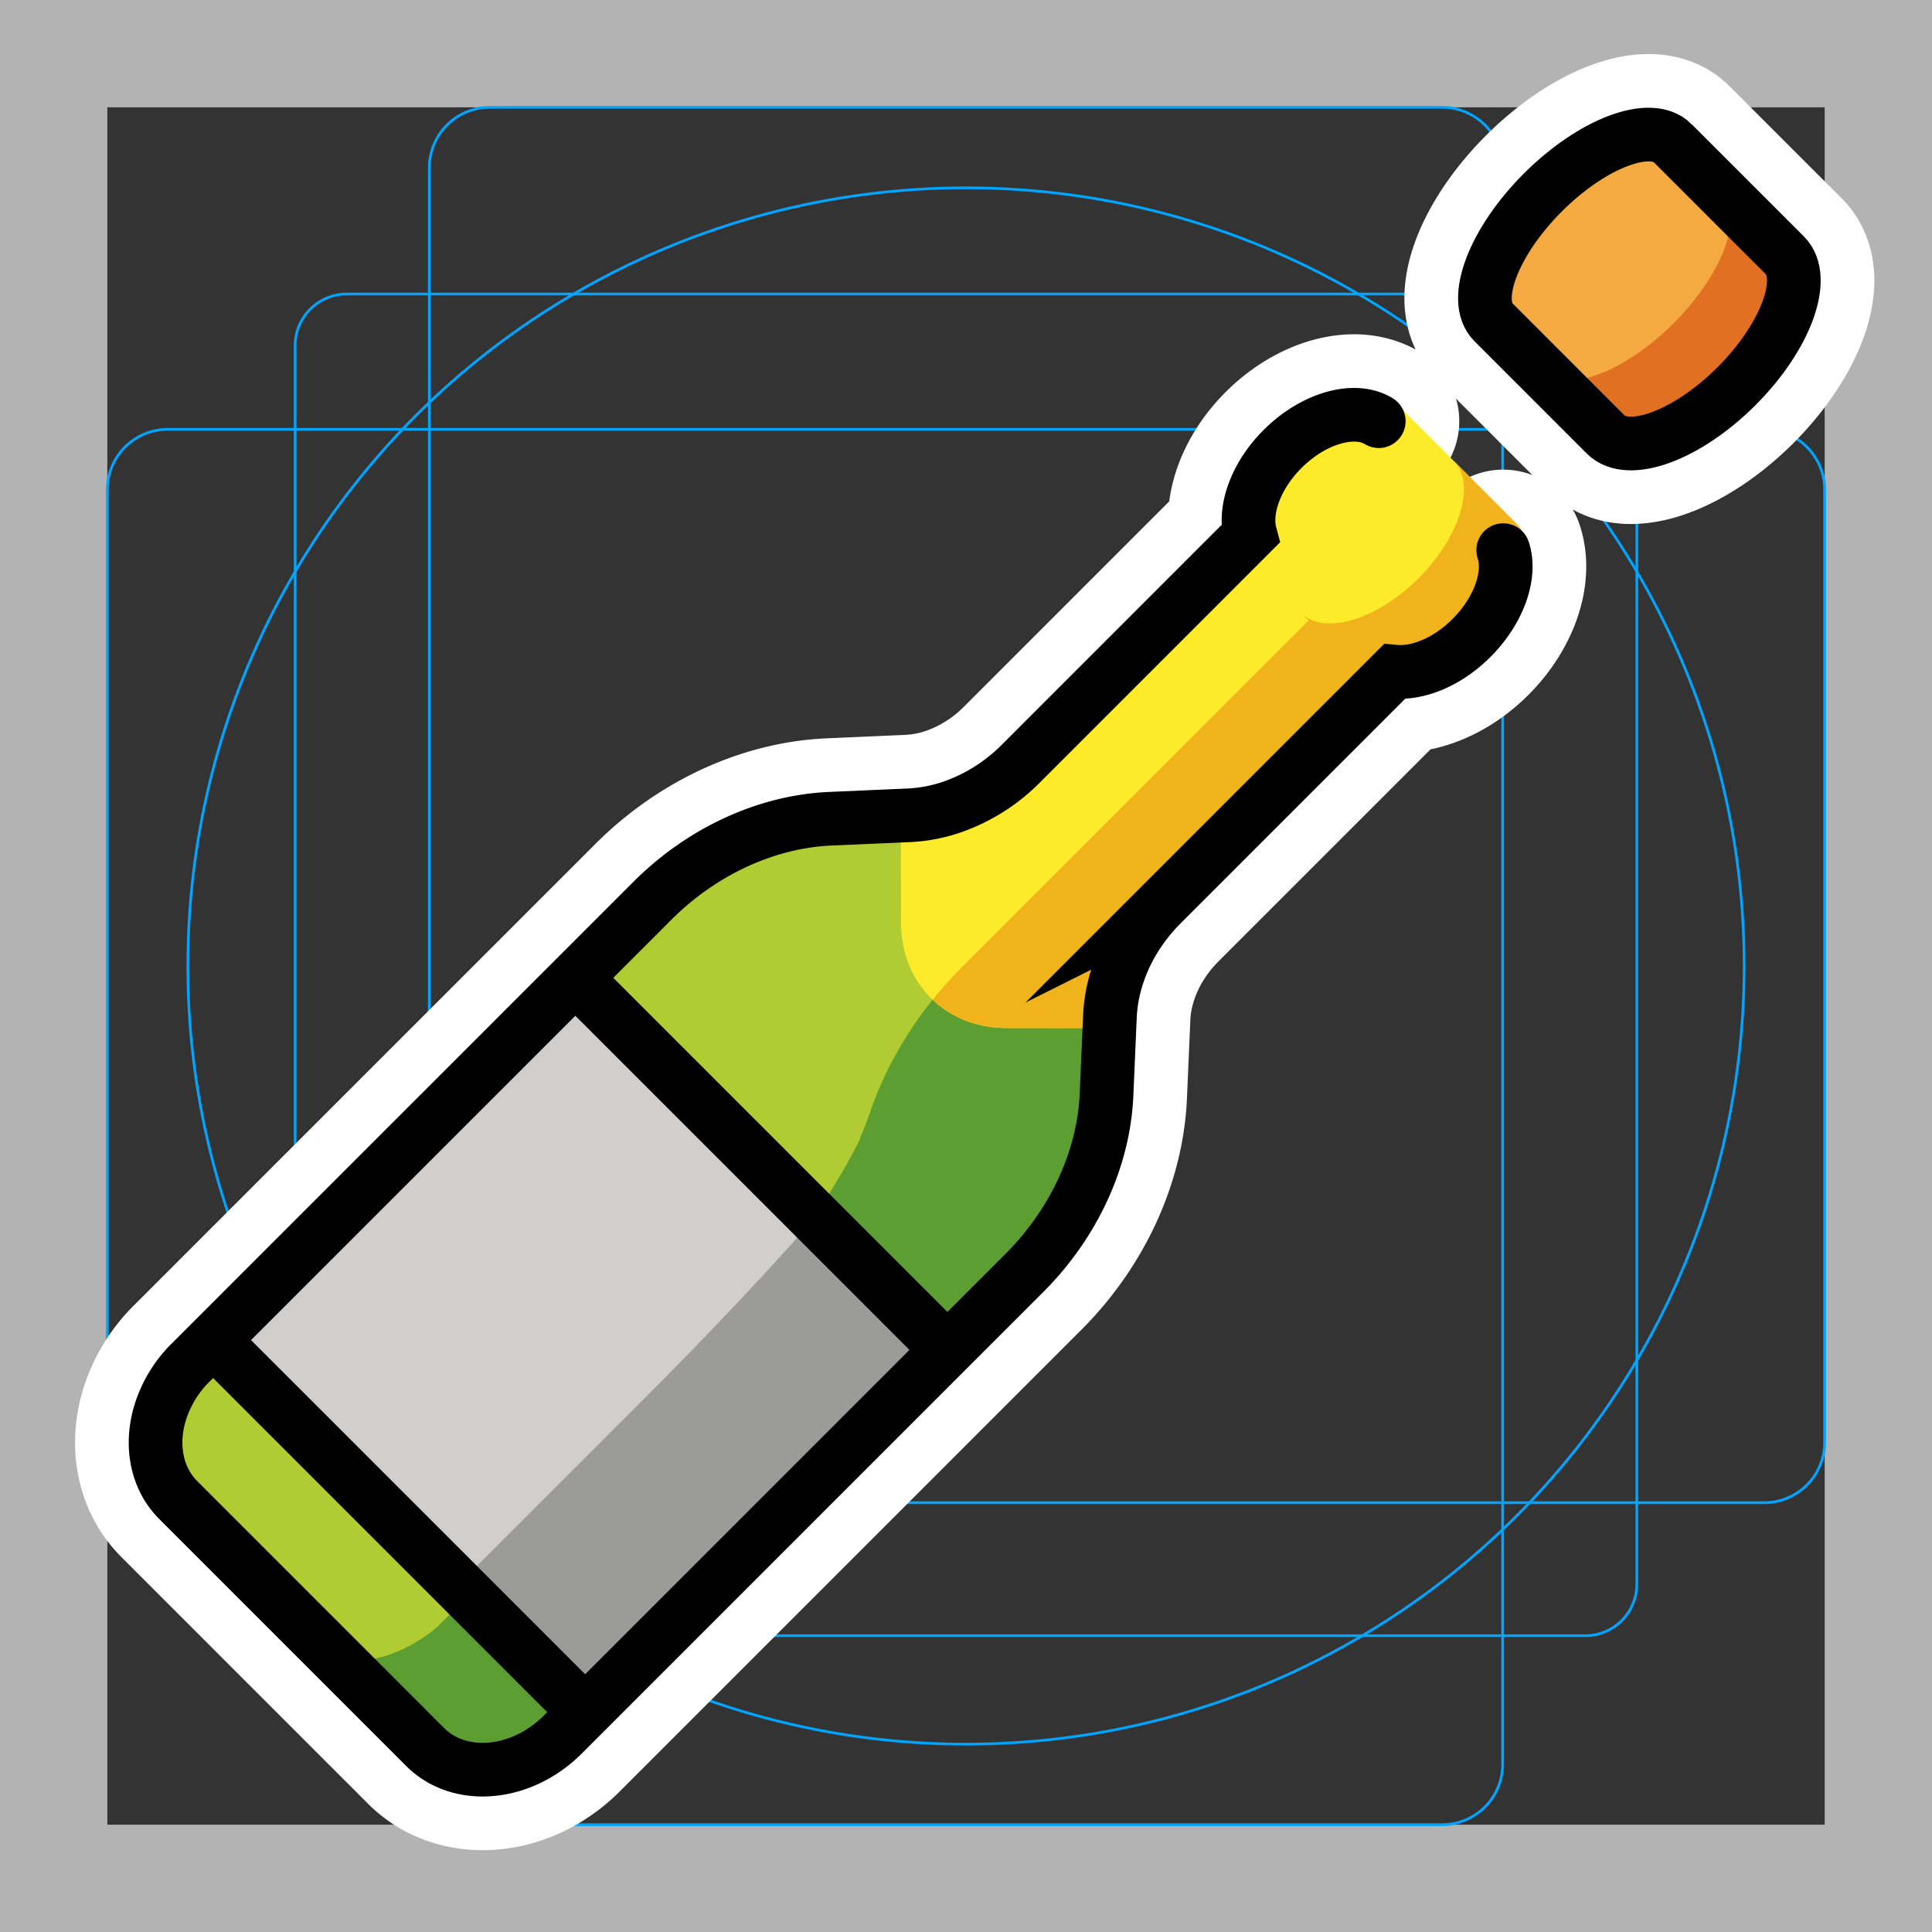 <svg viewBox="0 0 72 72" xmlns="http://www.w3.org/2000/svg"><rect x="0" y="0" width="72" height="72" fill="#333333" stroke="none"/><path fill="#B3B3B3" d="M68 4v64H4V4h64m4-4H0v72h72V0z"/><path fill="none" stroke="#00A5FF" stroke-miterlimit="10" stroke-width=".1" d="M12.923 10.958h46.154c1.062 0 1.923.861 1.923 1.923v46.154a1.923 1.923 0 01-1.923 1.923H12.923A1.923 1.923 0 0111 59.035h0V12.881c0-1.062.861-1.923 1.923-1.923h0z"/><path fill="none" stroke="#00A5FF" stroke-miterlimit="10" stroke-width=".1" d="M18.254 4h35.492A2.254 2.254 0 0156 6.254v59.492A2.254 2.254 0 0153.746 68H18.254A2.254 2.254 0 0116 65.746V6.254A2.254 2.254 0 0118.254 4z"/><path fill="none" stroke="#00A5FF" stroke-miterlimit="10" stroke-width=".1" d="M68 18.254v35.492A2.254 2.254 0 0165.746 56H6.254A2.254 2.254 0 014 53.746V18.254A2.254 2.254 0 016.254 16h59.492A2.254 2.254 0 0168 18.254z"/><circle cx="36" cy="36" r="29" fill="none" stroke="#00A5FF" stroke-miterlimit="10" stroke-width=".1"/><path d="M62.334 5.334l1.838 1.838h0l2.345 2.345c.845.845.034 3.039-1.802 4.875-1.836 1.836-4.03 2.647-4.875 1.802l-.138-.138h0l-4.044-4.045c-.825-.824.003-3.001 1.839-4.837 1.836-1.836 4.013-2.664 4.837-1.84zm-6.313 15.168c.303.906-.143 2.234-1.183 3.274-.897.898-2.003 1.34-2.873 1.254l-8.68 8.68a6.965 6.965 0 00-1.1 1.433 6.34 6.34 0 00-.656 1.615 5.57 5.57 0 00-.165 1.12l-.127 2.923c-.104 2.382-1.214 4.79-3.058 6.635l-.194.193-17.014 17.015h0c-1.543 1.543-3.84 1.749-5.129.46l-9.197-9.198c-.806-.806-1.028-2.005-.704-3.167a4.496 4.496 0 011.163-1.961L24.312 33.57c1.845-1.845 4.253-2.955 6.635-3.058l2.923-.128v0a5.765 5.765 0 001.671-.33 6.73 6.73 0 002.498-1.591l8.555-8.556c-.242-.902.198-2.17 1.202-3.173 1.167-1.167 2.696-1.586 3.586-1.038M22 37l13 13m-26.5.5l13 13" stroke-linecap="round" stroke-miterlimit="10" stroke-width="6" stroke="#fff" fill="none" stroke-linejoin="round"/><path fill="#B1CC33" d="M37.74 28.902l10.198-10.198 5.247 5.247-10.199 10.198c-1.158 1.159-1.856 2.672-1.921 4.168l-.127 2.924c-.104 2.382-1.214 4.79-3.059 6.635L20.671 65.084c-1.543 1.543-3.839 1.748-5.128.459l-9.197-9.197c-1.29-1.29-1.084-3.586.459-5.129L24.013 34.01c1.844-1.845 4.253-2.955 6.635-3.059l2.923-.127c1.497-.065 3.01-.763 4.168-1.922z"/><path fill="#5C9E31" d="M16.351 60.785l6.166-6.166c6.811-6.812 9.14-10.896 9.894-13.128.673-1.995 1.855-3.862 3.406-5.413L50.564 21.33l2.62 2.62-10.198 10.2c-1.158 1.158-1.856 2.671-1.921 4.168l-.127 2.923c-.104 2.382-1.214 4.79-3.059 6.635L20.671 65.084c-1.543 1.543-3.839 1.748-5.128.459l-4.595-4.596c2.511 2.512 5.403-.163 5.403-.163z"/><path fill="#B1CC33" d="M37.686 48.07L20.671 65.083c-1.543 1.543-3.839 1.748-5.128.459l-9.197-9.197c-1.29-1.29-1.084-3.586.459-5.128L23.82 34.203l13.866 13.866z"/><path fill="#5C9E31" d="M32.316 41.88l5.78 5.78-17.367 17.366c-1.575 1.575-3.922 1.78-5.243.46l-4.708-4.708c2.573 2.573 5.525-.156 5.525-.156l6.293-6.293c6.075-6.075 8.654-10.027 9.72-12.45z"/><path fill="#D0CFCE" d="M8.24 49.782l13.27-13.27 13.866 13.866-13.27 13.27z"/><path fill="#9B9B9A" d="M35.378 50.378L22.106 63.649l-4.812-4.812 6.636-6.636c2.556-2.556 4.681-4.82 6.448-6.823l5 5z"/><path fill="#FCEA2B" d="M37.74 28.902l10.198-10.198 5.247 5.247-10.199 10.198c-1.158 1.159-1.856 2.672-1.921 4.168l-3.552-.004c-2.275-.003-3.93-1.657-3.934-3.93l-.008-3.56c1.497-.064 3.01-.762 4.168-1.92z"/><path fill="#F1B31C" d="M42.986 34.15c-1.159 1.158-1.856 2.671-1.921 4.168l-3.552-.005c-1.105-.002-2.062-.393-2.756-1.055.33-.41.684-.805 1.06-1.18L50.564 21.33l2.62 2.62-10.198 10.2z"/><path fill="#FCEA2B" d="M46.657 21.011l4.045 4.045c.824.824 2.776.221 4.337-1.34 1.561-1.56 2.164-3.513 1.34-4.337l-4.045-4.045c-.824-.824-2.776-.221-4.337 1.34-1.561 1.56-2.164 3.513-1.34 4.337z"/><path fill="#F1B31C" d="M52.87 21.547c1.561-1.561 2.147-3.53 1.302-4.375l2.345 2.345c.845.845.26 2.814-1.302 4.375-1.561 1.561-3.53 2.147-4.375 1.302l-2.345-2.345c.845.845 2.814.259 4.375-1.302z"/><path fill="#F4AA41" d="M55.657 12.011l4.045 4.045c.824.824 3.001-.004 4.837-1.84 1.836-1.836 2.664-4.013 1.84-4.837l-4.045-4.045c-.824-.824-3.001.004-4.837 1.84-1.836 1.836-2.664 4.013-1.84 4.837z"/><path fill="#E27022" d="M62.37 12.047c1.836-1.836 2.647-4.03 1.802-4.875l2.345 2.345c.845.845.034 3.039-1.802 4.875-1.836 1.836-4.03 2.647-4.875 1.802l-2.345-2.345c.845.845 3.039.034 4.875-1.802z"/><g fill="none" stroke="#000" stroke-miterlimit="10" stroke-width="2"><path d="M62.334 5.334l1.838 1.838h0l2.345 2.345c.845.845.034 3.039-1.802 4.875-1.836 1.836-4.03 2.647-4.875 1.802l-.138-.138h0l-4.044-4.045c-.825-.824.003-3.001 1.839-4.837 1.836-1.836 4.013-2.664 4.837-1.84z"/><path stroke-linecap="round" d="M56.021 20.502c.303.906-.143 2.234-1.183 3.274-.897.898-2.003 1.34-2.873 1.254l-8.68 8.68a6.965 6.965 0 00-1.1 1.433 6.34 6.34 0 00-.656 1.615 5.57 5.57 0 00-.165 1.12l-.127 2.923c-.104 2.382-1.214 4.79-3.058 6.635l-.194.193-17.014 17.015h0c-1.543 1.543-3.84 1.749-5.129.46l-9.197-9.198c-.806-.806-1.028-2.005-.704-3.167a4.496 4.496 0 011.163-1.961L24.312 33.57c1.845-1.845 4.253-2.955 6.635-3.058l2.923-.128v0a5.765 5.765 0 001.671-.33 6.73 6.73 0 002.498-1.591l8.555-8.556c-.242-.902.198-2.17 1.202-3.173 1.167-1.167 2.696-1.586 3.586-1.038"/><path stroke-linecap="round" stroke-linejoin="round" d="M22 37l13 13m-26.5.5l13 13"/></g></svg>